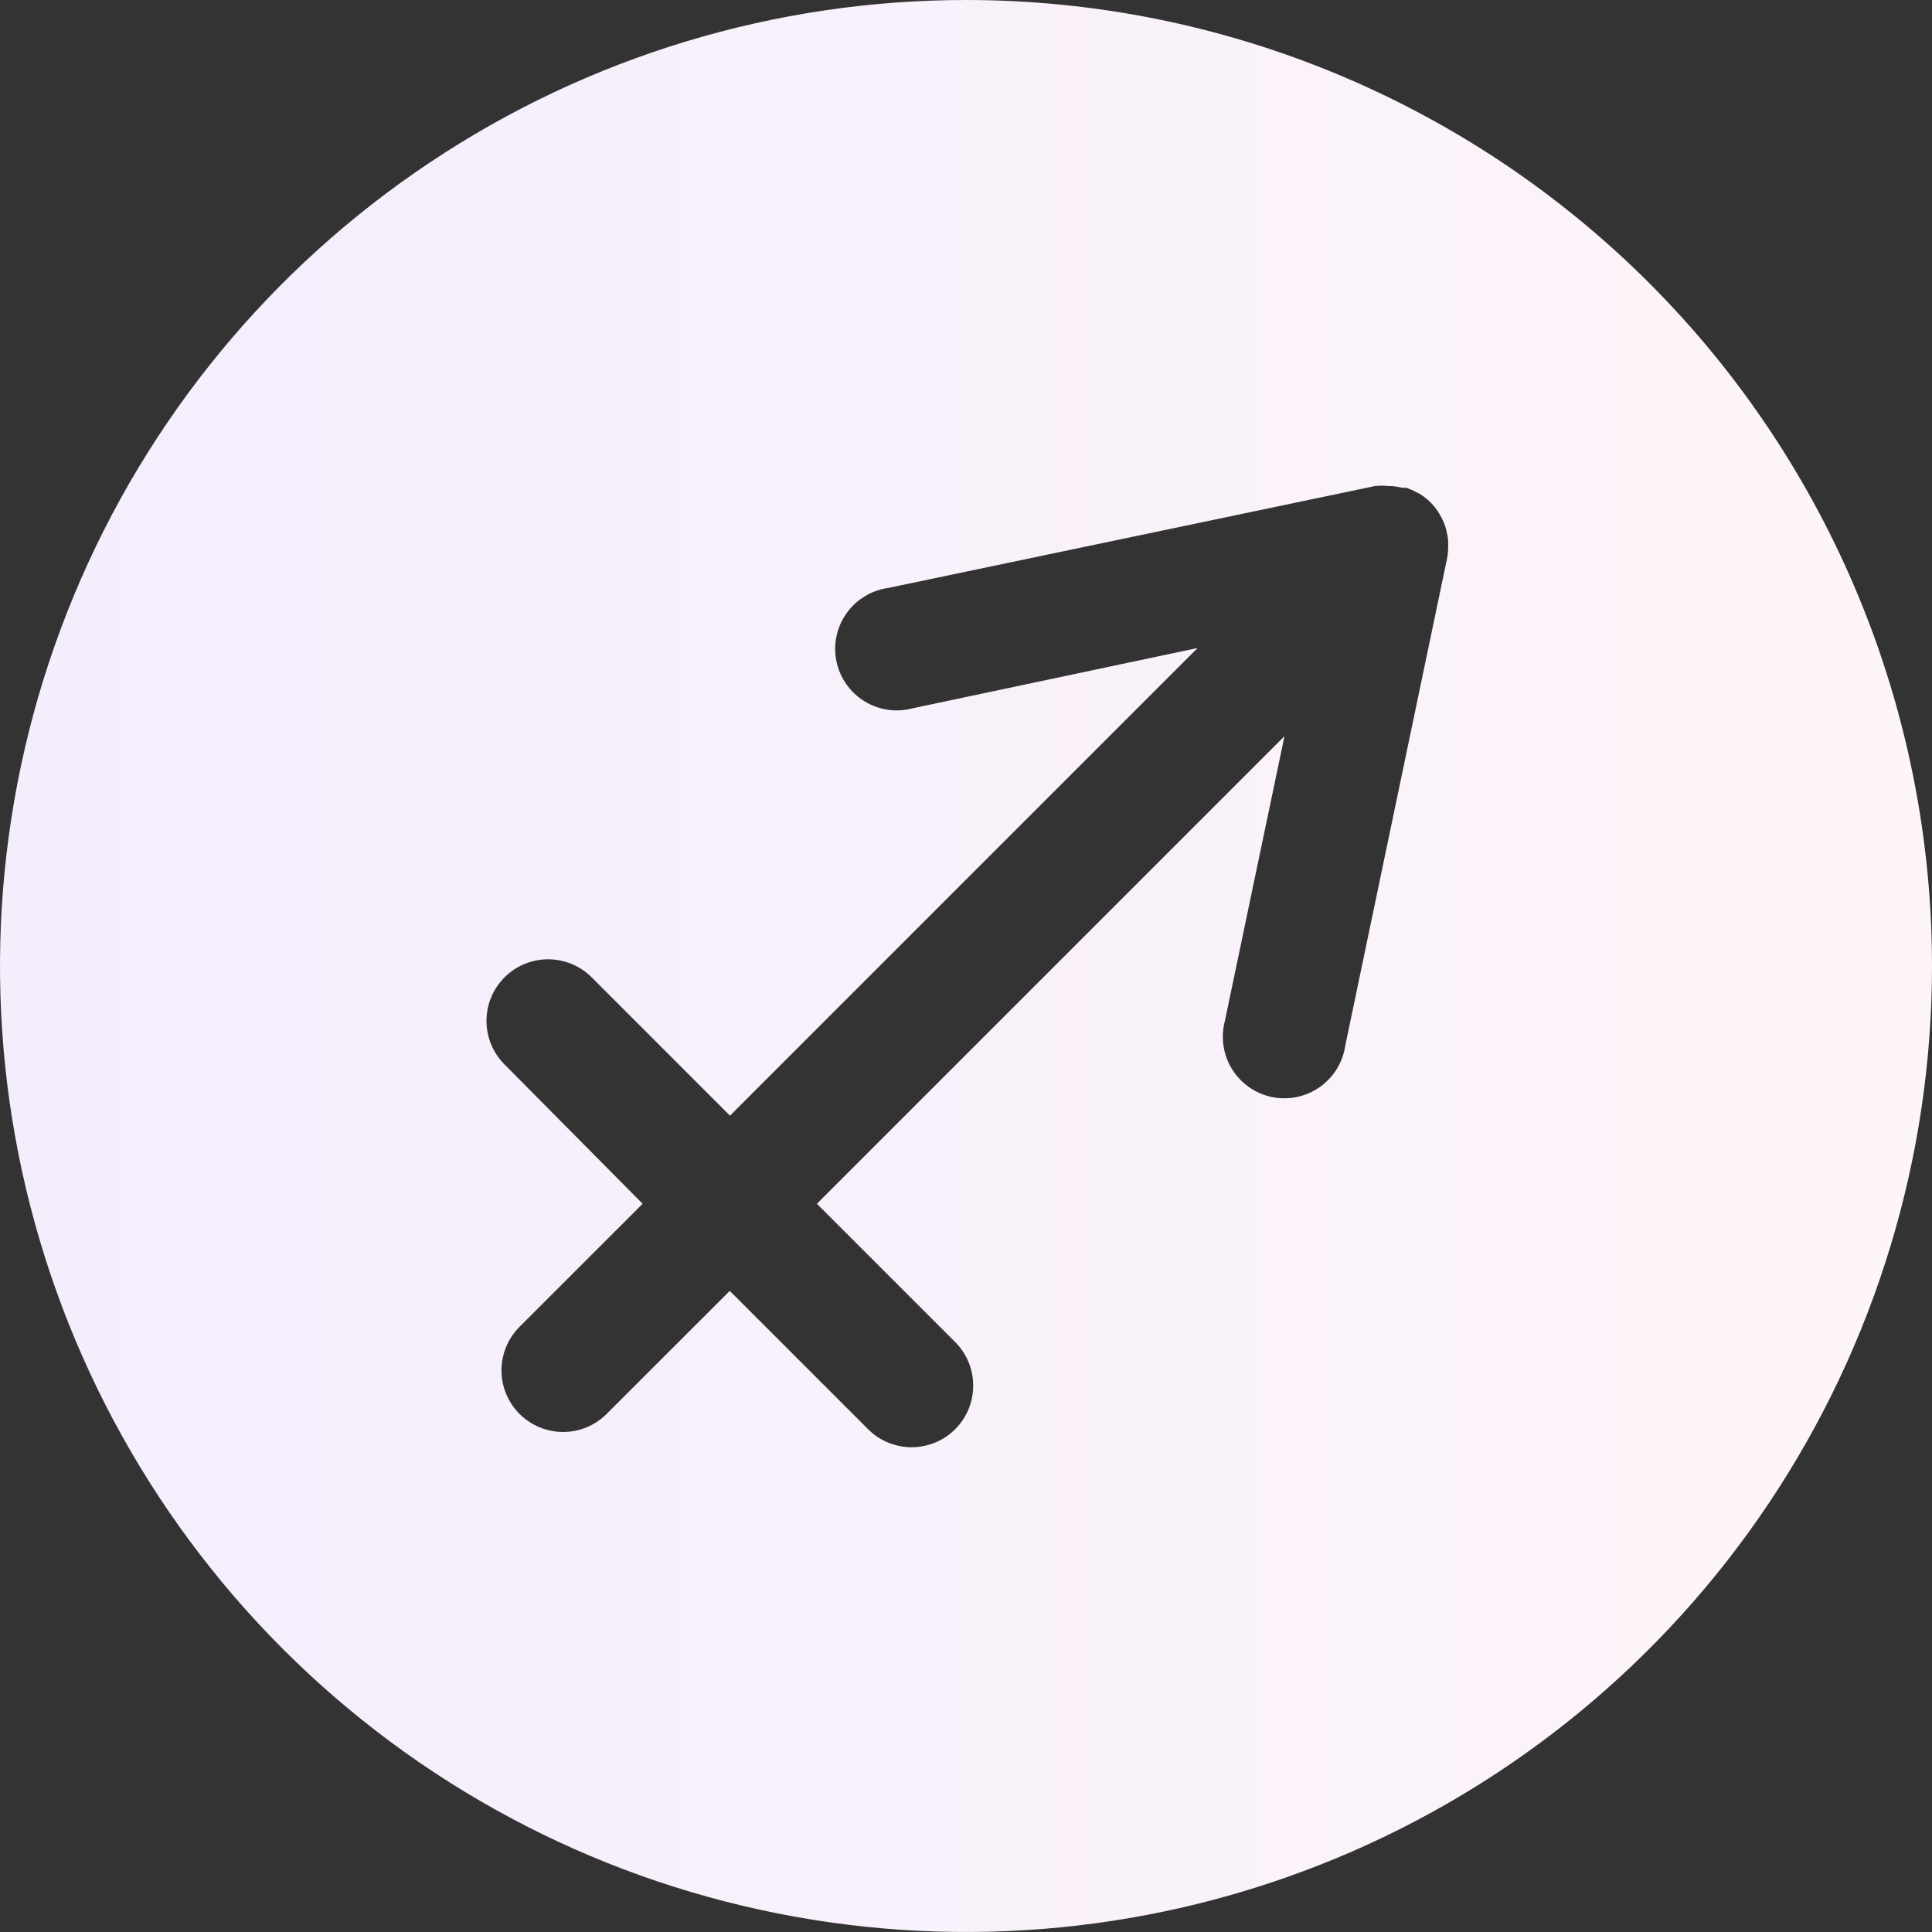 <svg width="32" height="32" viewBox="0 0 32 32" fill="none" xmlns="http://www.w3.org/2000/svg">
<rect x="0" y="0" width="32" height="32" fill="#333333" stroke="none"/>
<path d="M16.016 8.31247e-06C12.851 -0.003 9.756 0.932 7.123 2.689C4.489 4.445 2.436 6.942 1.223 9.866C0.009 12.789 -0.31 16.007 0.305 19.111C0.921 22.216 2.444 25.069 4.681 27.308C6.918 29.547 9.768 31.073 12.873 31.691C15.977 32.31 19.195 31.994 22.119 30.784C25.044 29.573 27.544 27.522 29.302 24.891C31.061 22.259 32 19.165 32 16C32 11.759 30.317 7.692 27.32 4.692C24.322 1.692 20.257 0.004 16.016 8.31247e-06ZM23.969 9.245L22.282 17.317C22.262 17.454 22.215 17.586 22.142 17.705C22.069 17.823 21.973 17.925 21.86 18.005C21.746 18.085 21.617 18.141 21.481 18.17C21.345 18.198 21.205 18.198 21.069 18.171C20.933 18.143 20.804 18.087 20.69 18.008C20.576 17.928 20.479 17.826 20.406 17.708C20.333 17.59 20.285 17.458 20.265 17.321C20.244 17.183 20.253 17.043 20.288 16.909L21.275 12.193L13.53 19.938L15.821 22.229C15.915 22.323 15.991 22.436 16.042 22.56C16.093 22.684 16.119 22.816 16.119 22.95C16.119 23.084 16.093 23.217 16.042 23.341C15.991 23.465 15.915 23.577 15.821 23.672C15.726 23.767 15.613 23.842 15.49 23.893C15.366 23.944 15.233 23.971 15.099 23.971C14.965 23.971 14.832 23.944 14.709 23.893C14.585 23.842 14.472 23.767 14.378 23.672L12.087 21.381L10.048 23.419C9.857 23.61 9.598 23.718 9.327 23.718C9.056 23.718 8.797 23.61 8.605 23.419C8.414 23.228 8.306 22.968 8.306 22.698C8.306 22.427 8.414 22.167 8.605 21.976L10.644 19.938L8.357 17.631C8.165 17.439 8.058 17.18 8.058 16.909C8.058 16.638 8.165 16.379 8.357 16.188C8.548 15.996 8.808 15.889 9.078 15.889C9.349 15.889 9.608 15.996 9.8 16.188L12.091 18.479L19.836 10.733L15.115 11.732C14.981 11.768 14.841 11.776 14.704 11.756C14.566 11.735 14.434 11.687 14.316 11.614C14.198 11.541 14.096 11.444 14.017 11.331C13.937 11.217 13.882 11.088 13.854 10.952C13.826 10.816 13.826 10.675 13.855 10.539C13.883 10.403 13.939 10.274 14.019 10.161C14.099 10.047 14.201 9.951 14.32 9.879C14.438 9.806 14.57 9.758 14.708 9.739L22.771 8.051C22.847 8.042 22.923 8.042 22.999 8.051H23.056C23.114 8.056 23.171 8.065 23.227 8.079H23.293C23.348 8.098 23.401 8.121 23.452 8.149L23.509 8.177C23.645 8.258 23.758 8.371 23.839 8.508L23.872 8.565C23.897 8.613 23.919 8.663 23.937 8.715L23.957 8.789C23.971 8.842 23.981 8.897 23.986 8.952C23.986 8.972 23.986 8.997 23.986 9.017C23.989 9.094 23.983 9.17 23.969 9.245Z" fill="url(#paint0_linear_4518_5997)"/>
<defs>
<linearGradient id="paint0_linear_4518_5997" x1="3.35369e-08" y1="15.673" x2="32" y2="15.673" gradientUnits="userSpaceOnUse">
<stop stop-color="#F4EDFC"/>
<stop offset="1" stop-color="#FEF5F9"/>
</linearGradient>
</defs>
</svg>
